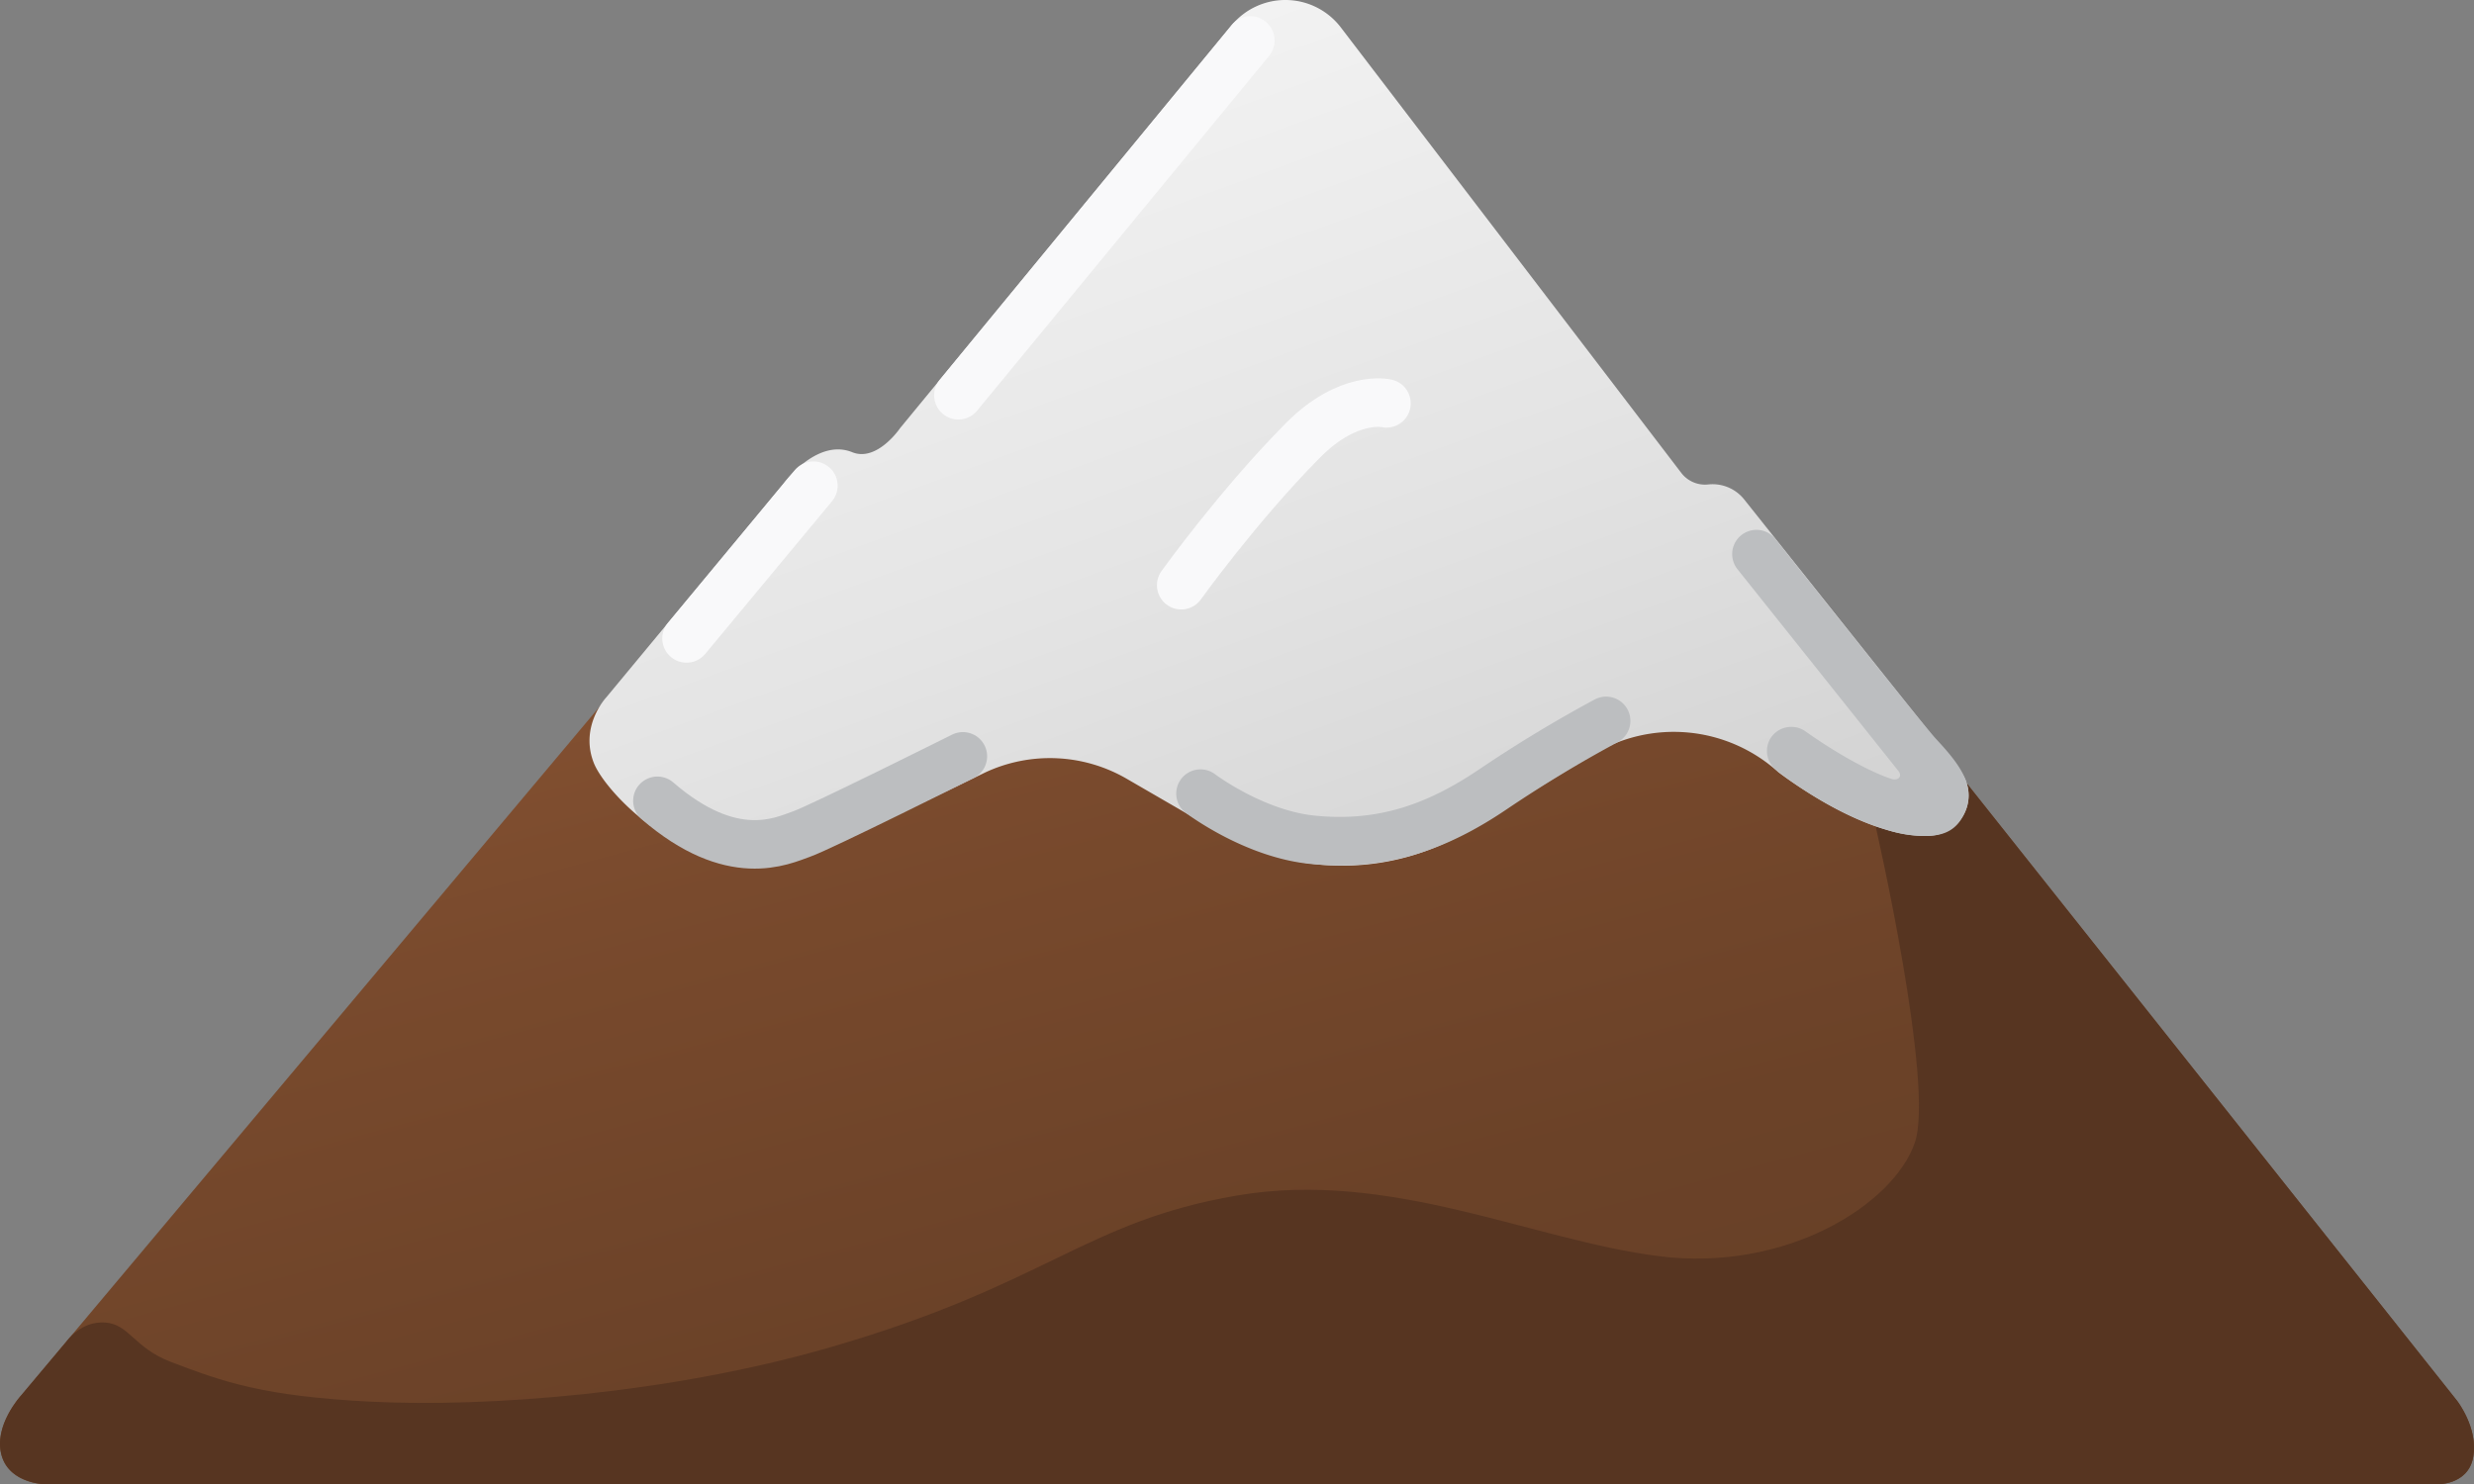 <svg xmlns="http://www.w3.org/2000/svg" xmlns:xlink="http://www.w3.org/1999/xlink" viewBox="0 0 917.91 550.87"><rect x="0" y="0" width="917.91" height="550.87" fill="#808080" stroke="none"/><defs><style>.cls-1{fill:url(#linear-gradient);}.cls-2{fill:#573521;}.cls-3{fill:url(#linear-gradient-2);}.cls-4,.cls-6{fill:none;stroke-linecap:round;stroke-width:18px;}.cls-4{stroke:#f9f9fa;stroke-miterlimit:10;}.cls-5{fill:#bcbec0;}.cls-6{stroke:#bcbec0;stroke-linejoin:round;}</style><linearGradient id="linear-gradient" x1="326.23" y1="40.74" x2="492.62" y2="661.69" gradientUnits="userSpaceOnUse"><stop offset="0" stop-color="#975c38"/><stop offset="0.41" stop-color="#794a2d"/><stop offset="0.68" stop-color="#6b4228"/><stop offset="1" stop-color="#643e26"/></linearGradient><linearGradient id="linear-gradient-2" x1="382.49" y1="32.69" x2="510.92" y2="385.54" gradientUnits="userSpaceOnUse"><stop offset="0" stop-color="#f2f2f2"/><stop offset="0.49" stop-color="#e4e4e4"/><stop offset="1" stop-color="#d1d1d1"/></linearGradient></defs><title>mountain_shaded_1</title><g id="Layer_2" data-name="Layer 2"><g id="Layer_1-2" data-name="Layer 1"><path class="cls-1" d="M7.88,517.83,291.41,180.12s12.3-17.07,25.51-11.71c9.17,3.72,17.71-9,17.71-9L457,10.66a25.77,25.77,0,0,1,40.37.75L623.23,176.05a11,11,0,0,0,9.95,4.27,14.91,14.91,0,0,1,13.28,5.54l265.17,334s7.92,10.13,6,20.91-14.1,10.13-14.1,10.13H17.17s-13.34,0-16.51-10.5C-2.7,529.28,7.88,517.83,7.88,517.83Z"/><path class="cls-2" d="M24.79,497.69,7.88,517.83S-2.7,529.28.66,540.36c3.17,10.46,16.51,10.5,16.51,10.5H903.5s12.15.66,14.1-10.13-6-20.91-6-20.91L725.49,285.4s-10.58-8.54-22.58-2.87-7,24.16-7,24.16,22,96,14.5,117.5c-7.94,22.78-47.5,48-95,42-46.66-5.89-99.75-32.25-156.5-22.5s-70.39,33.13-151.5,56.5c-59,17-126.51,22.19-169.83,20-39.67-2-54.51-7.24-74.17-14.75C49.66,500.19,48,491.44,39,490.82S24.79,497.69,24.79,497.69Z"/><path class="cls-3" d="M220.34,283.2c5,12.57,42.55,51.23,82.87,32.81,40.11-18.33,62.2-29.27,62.2-29.27A56.75,56.75,0,0,1,418,289l34.64,20.07a90.6,90.6,0,0,0,92.71-1.12l45.52-27.85a57.75,57.75,0,0,1,68.93,6.48s31.77,24.62,55.61,23.62a15.74,15.74,0,0,0,9.33-3.26,15,15,0,0,0,2.4-21.08l-80-100.5a15,15,0,0,0-13.34-5.57,11.08,11.08,0,0,1-10-4.28L497.47,10.17a25.88,25.88,0,0,0-40.54-.75L334,158.83s-8.58,12.73-17.79,9c-13.26-5.38-25.61,11.76-25.61,11.76l-65.71,79.28S214.91,269.53,220.34,283.2Z"/><line class="cls-4" x1="463.91" y1="15.03" x2="355.58" y2="146.69"/><line class="cls-4" x1="301.79" y1="180.25" x2="254.72" y2="236.94"/><path class="cls-5" d="M714.28,310.23a44,44,0,0,1-14.2-2.26c-20.42-5.9-38.67-20.33-41.05-22.19a9,9,0,0,1-1.54-12.63,9.16,9.16,0,0,1,12.63-1.55c14.48,10.22,26.35,15.84,31.85,17.53,2.14.65,3.82-.81,2.58-2.74-.14-.22-60-75.26-60-75.26a9,9,0,0,1,14.08-11.21s54.79,69,59.54,74.15c8.88,9.57,16.5,18.81,9.5,29.93C724.4,309.19,719.42,310.23,714.28,310.23Zm-1.53-13h0Z"/><path class="cls-6" d="M595.91,267.53a489.47,489.47,0,0,0-42,25.41c-21.62,14.63-41.87,21.13-66.66,18.75-22-2.11-41.84-17.16-41.84-17.16"/><path class="cls-6" d="M357.25,280.69s-52.5,26.25-59.84,28.84-25.75,11.66-53.5-12.34"/><path class="cls-4" d="M514.41,149.69s-14.07-3.35-31,13.75c-24.16,24.42-45.16,53.75-45.16,53.75"/></g></g></svg>
